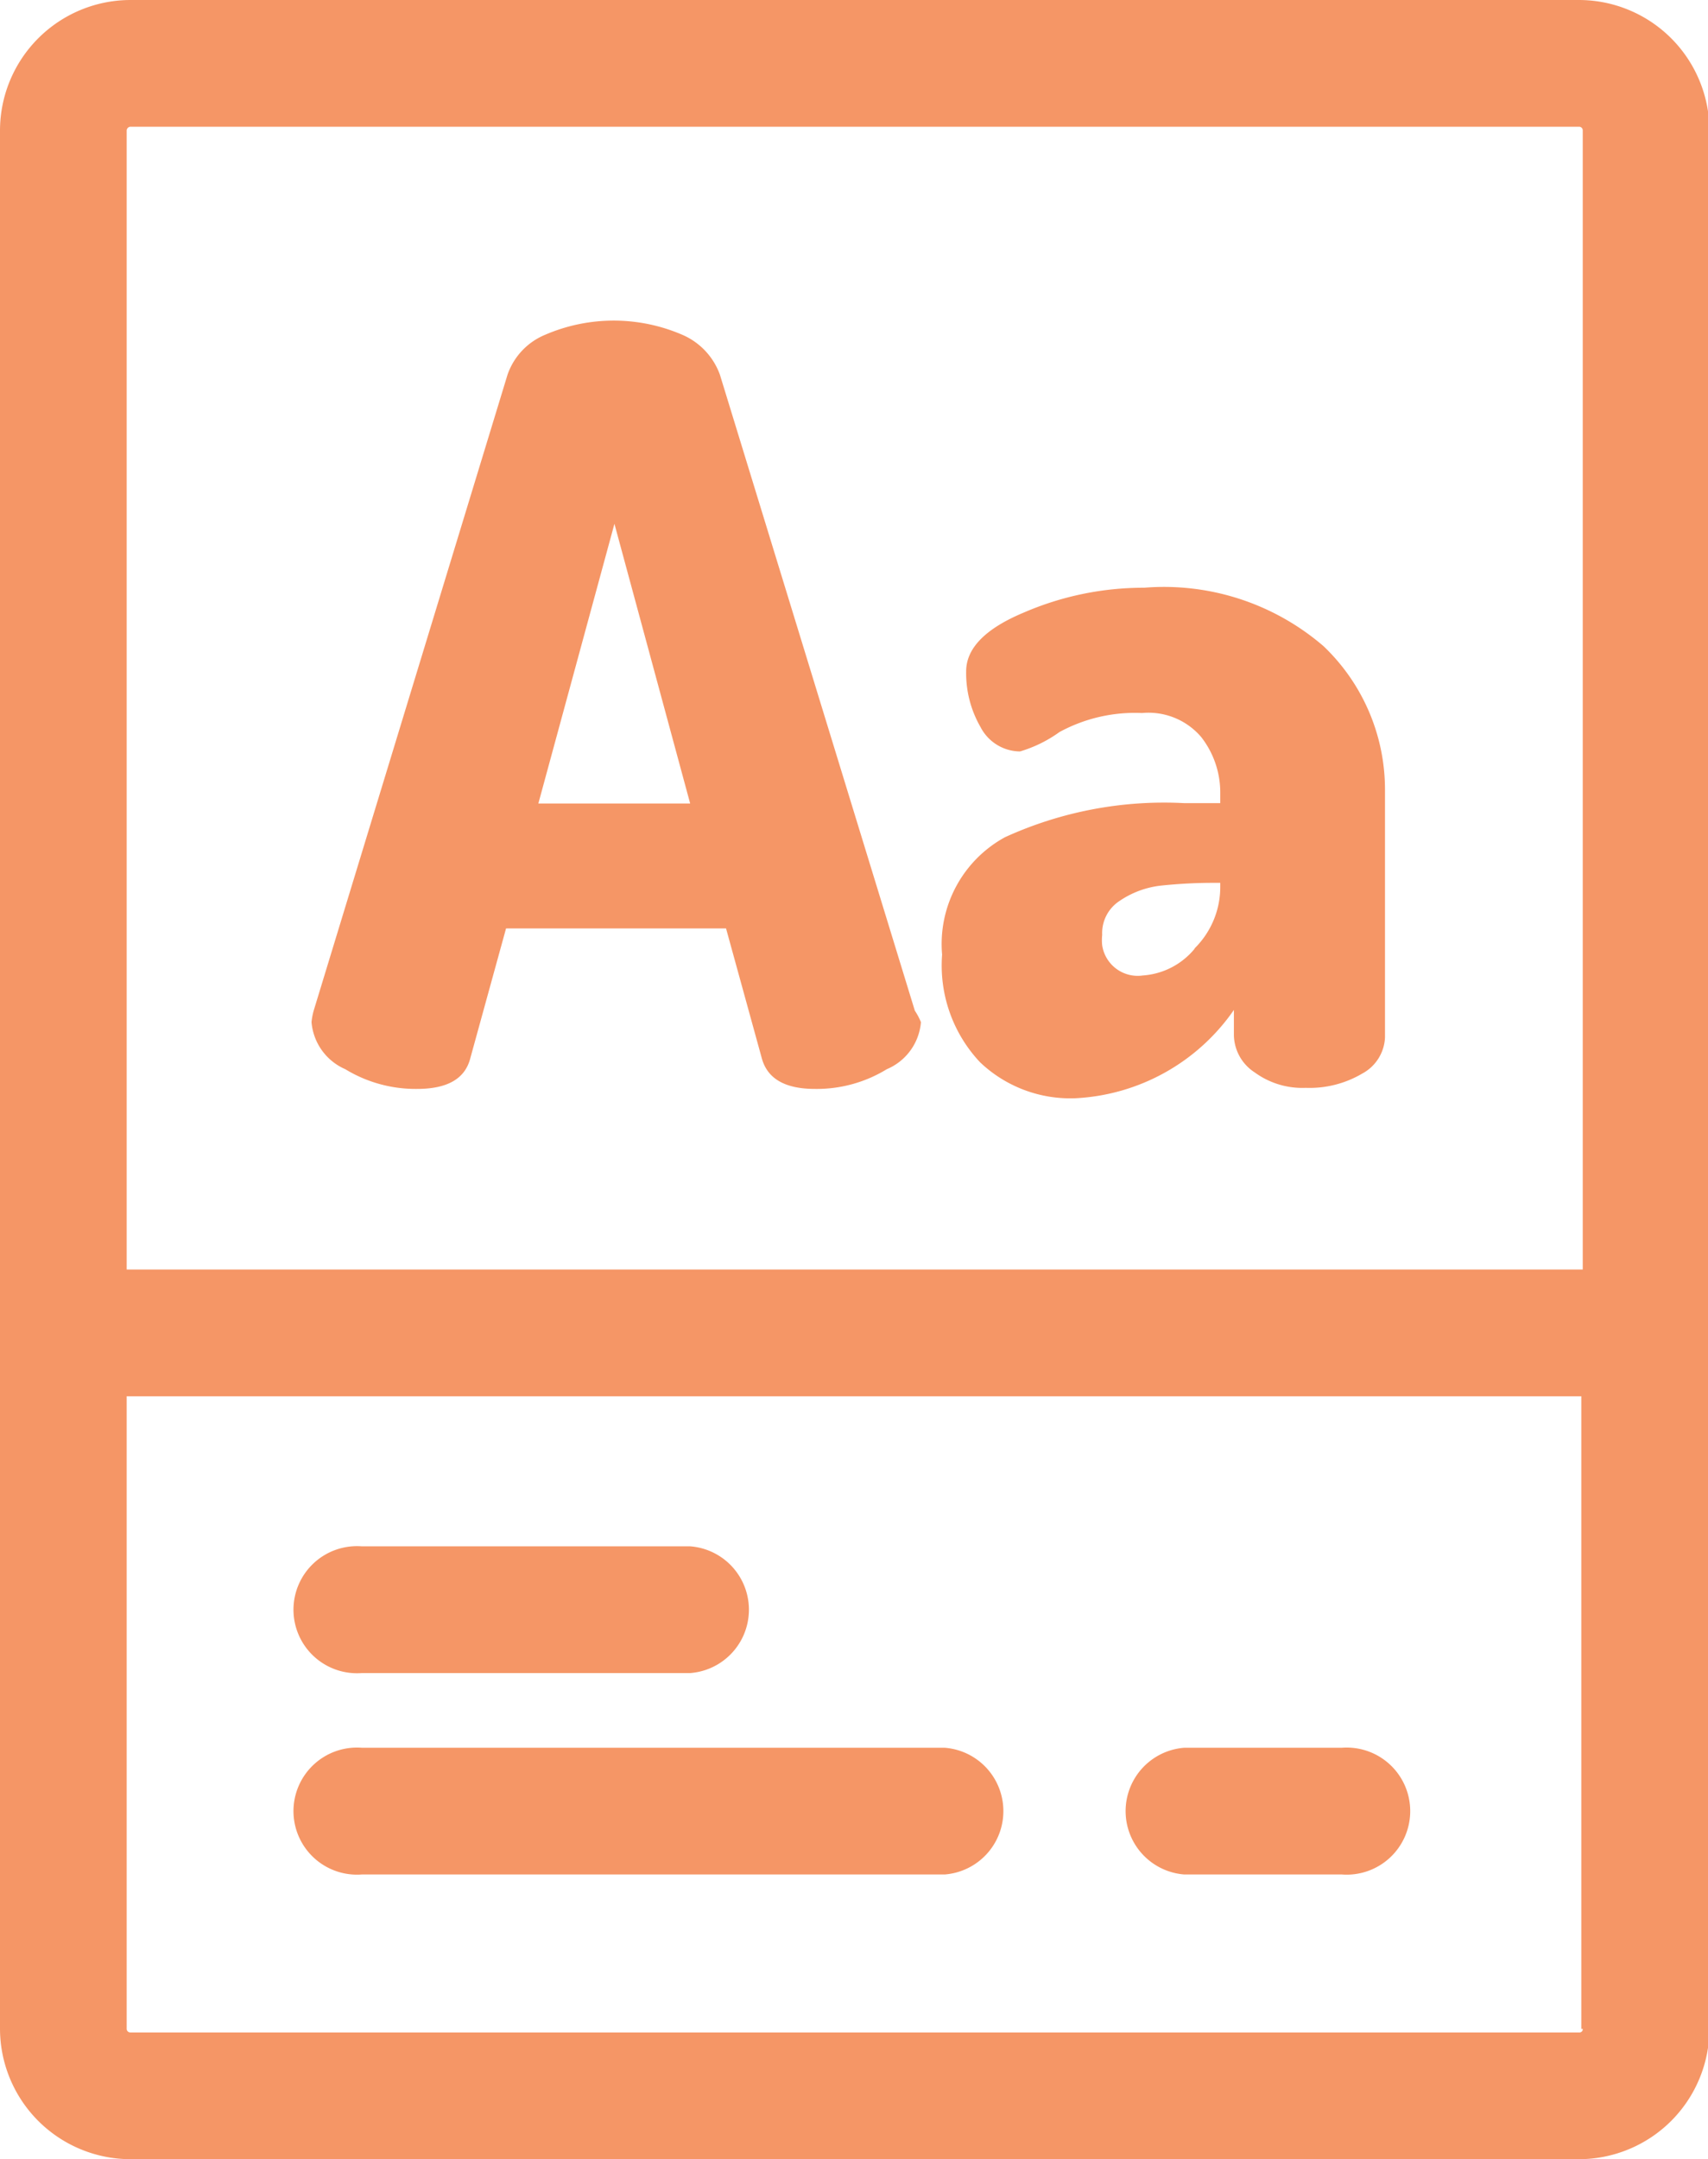 <svg xmlns="http://www.w3.org/2000/svg" viewBox="0 0 47.59 60.14"><defs><style>.cls-1{fill:#f59666;}</style></defs><g id="Layer_2" data-name="Layer 2"><g id="Layer_1-2" data-name="Layer 1"><g id="vocabulary"><g id="Group_452" data-name="Group 452"><path id="Path_70" data-name="Path 70" class="cls-1" d="M44,0H3.63A3.64,3.64,0,0,0,0,3.63V56.51a3.64,3.64,0,0,0,3.63,3.63H44a3.64,3.64,0,0,0,3.63-3.63V3.63A3.64,3.64,0,0,0,44,0Zm.1,56.51a.09.09,0,0,1-.1.1H3.63a.1.1,0,0,1-.1-.1V38.89H44.06V56.51Zm0-21.15H3.53V3.63a.11.11,0,0,1,.1-.1H44a.1.1,0,0,1,.1.1Z"/></g><g id="Group_454" data-name="Group 454"><path id="Path_71" data-name="Path 71" class="cls-1" d="M19.23,43.07H10.08a1.77,1.77,0,1,0,0,3.53h9.15a1.77,1.77,0,0,0,0-3.53Z"/></g><g id="Group_456" data-name="Group 456"><path id="Path_72" data-name="Path 72" class="cls-1" d="M26.32,48.68H10.08a1.77,1.77,0,1,0,0,3.53H26.32a1.77,1.77,0,0,0,0-3.53Z"/></g><g id="Group_458" data-name="Group 458"><path id="Path_73" data-name="Path 73" class="cls-1" d="M37.39,48.68H33a1.77,1.77,0,0,0,0,3.53h4.39a1.77,1.77,0,1,0,0-3.53Z"/></g><g id="Group_460" data-name="Group 460"><path id="Path_74" data-name="Path 74" class="cls-1" d="M25.49,28.15,20.06,10.44A1.92,1.92,0,0,0,19,9.32a4.82,4.82,0,0,0-3.8,0,1.86,1.86,0,0,0-1.06,1.12L8.74,28.15a1.8,1.8,0,0,0-.06.32,1.57,1.57,0,0,0,.94,1.31,3.77,3.77,0,0,0,2,.55c.84,0,1.33-.28,1.48-.84l1-3.63h6.13l1,3.63c.16.56.65.84,1.48.84a3.74,3.74,0,0,0,2-.55,1.56,1.56,0,0,0,.95-1.31A1.8,1.8,0,0,0,25.49,28.15ZM15,22.38l2.12-7.79,2.11,7.79Z"/></g><g id="Group_462" data-name="Group 462"><path id="Path_75" data-name="Path 75" class="cls-1" d="M36.88,18a6.81,6.81,0,0,0-5-1.63,8.41,8.41,0,0,0-3.35.69c-1.08.45-1.61,1-1.61,1.64a3,3,0,0,0,.4,1.55,1.25,1.25,0,0,0,1.1.68,3.64,3.64,0,0,0,1.1-.54,4.4,4.4,0,0,1,2.3-.53,1.93,1.93,0,0,1,1.65.67A2.51,2.51,0,0,1,34,22.07v.3H33a10.67,10.67,0,0,0-5,.95,3.39,3.39,0,0,0-1.75,3.27,3.93,3.93,0,0,0,1.06,3,3.65,3.65,0,0,0,2.65,1,5.72,5.72,0,0,0,4.42-2.46v.68a1.26,1.26,0,0,0,.58,1.06,2.25,2.25,0,0,0,1.42.43,2.89,2.89,0,0,0,1.58-.4,1.2,1.2,0,0,0,.63-1V22A5.52,5.52,0,0,0,36.88,18Zm-3.59,8.42a2.05,2.05,0,0,1-1.45.75,1,1,0,0,1-1.13-.84,1.41,1.41,0,0,1,0-.29,1.07,1.07,0,0,1,.49-.95,2.55,2.55,0,0,1,1.12-.42,13.93,13.93,0,0,1,1.58-.08H34v.11h0a2.4,2.4,0,0,1-.72,1.72Z"/></g></g></g></g></svg>